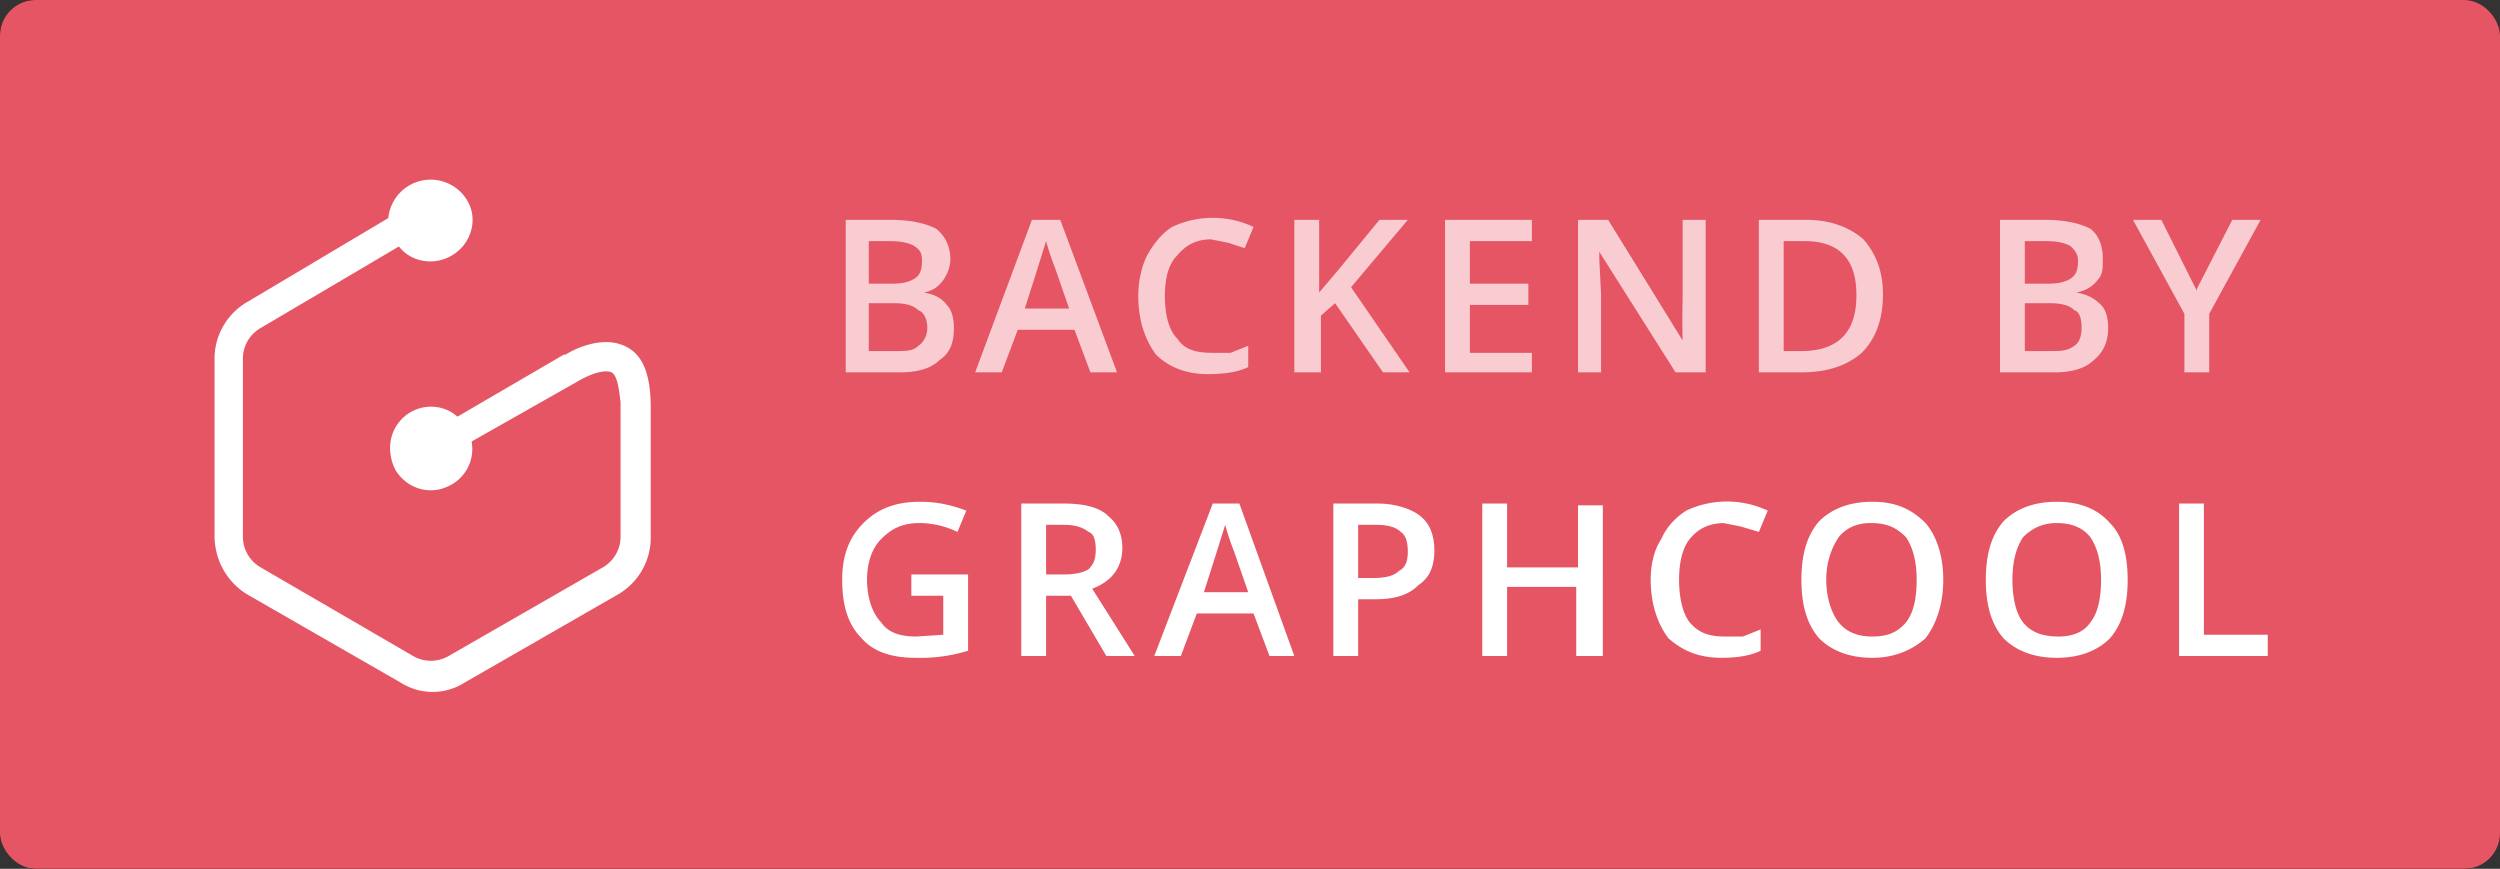 <svg xmlns="http://www.w3.org/2000/svg" width="141" height="49"><rect width="100%" height="100%" fill="#333333" stroke="none"/><g fill="none" fill-rule="evenodd"><rect width="141" height="49" fill="#000" fill-rule="nonzero" rx="2"/><rect width="141" height="49" fill="#e65564" rx="2"/><path fill="#FFF" fill-rule="nonzero" d="M31.8 20l-6 3.5c-.9-.8-2.2-.7-3 0-.9.8-1 2-.5 3 .6 1 1.8 1.4 2.8 1 1.1-.4 1.7-1.5 1.5-2.6l6-3.4c.5-.3 1.4-.7 1.9-.5.3.2.4.8.5 1.7v7.6a2 2 0 0 1-1 1.7l-8.7 5a2 2 0 0 1-2 0l-8.6-5a2 2 0 0 1-1-1.7v-10a2 2 0 0 1 1-1.8l7.8-4.6c.7.9 2 1.1 3 .5 1-.6 1.4-1.8 1-2.8a2.4 2.4 0 0 0-4.6.7L14 17a3.7 3.7 0 0 0-1.9 3.2v10c0 1.4.7 2.6 1.8 3.3l8.7 5c1.1.7 2.5.7 3.6 0l8.7-5a3.7 3.7 0 0 0 1.8-3.2V23c0-1.8-.4-2.9-1.3-3.4-1.4-.8-3.2.2-3.5.4z"/><g fill="#FFF"><path d="M47.7 12.4h2.5c1.2 0 2 .2 2.6.5.5.4.8 1 .8 1.7 0 .5-.2.9-.4 1.2-.3.4-.6.6-1.1.7.6.1 1 .3 1.3.7.3.3.4.8.4 1.3 0 .8-.2 1.4-.8 1.8-.5.5-1.3.7-2.2.7h-3.1v-8.6zM49 16h1.3c.6 0 1-.1 1.3-.3.3-.2.4-.5.4-1 0-.4-.1-.6-.4-.8-.3-.2-.8-.3-1.4-.3h-1.2V16zm0 1.1v2.7h1.5c.6 0 1 0 1.3-.3.3-.2.5-.6.5-1 0-.5-.2-.9-.5-1-.3-.3-.8-.4-1.4-.4h-1.4zM61.5 21l-.9-2.4h-3.2l-.9 2.4H55l3.2-8.6h1.6L63 21h-1.5zm-1.2-3.6l-.8-2.3a14.4 14.4 0 0 1-.5-1.5l-.5 1.6-.7 2.2h2.5zm8-3.9c-.8 0-1.4.3-1.9.9-.5.5-.7 1.3-.7 2.3 0 1 .2 1.9.7 2.4.4.6 1 .8 2 .8h1l1-.4v1.2c-.6.3-1.4.4-2.3.4-1.2 0-2.2-.4-2.9-1.1-.6-.8-1-1.9-1-3.3 0-.9.2-1.7.5-2.3.4-.7.8-1.2 1.4-1.6a5.4 5.4 0 0 1 4.6 0l-.5 1.2-.9-.3-1-.2zM79.6 21H78l-2.7-3.9-.8.7V21H73v-8.6h1.4v4.1l1.1-1.3 2.3-2.8h1.6l-3.2 3.8 3.3 4.8zm6.8 0h-4.9v-8.6h4.9v1.2h-3.5V16h3.3v1.2h-3.3v2.7h3.5V21zm9.8 0h-1.7l-4.3-6.8v.4l.1 2V21H89v-8.6h1.7l4.2 6.8a39.7 39.7 0 0 1 0-2.3v-4.5h1.3V21zm10-4.4c0 1.4-.4 2.5-1.2 3.3-.8.7-1.9 1.1-3.4 1.1h-2.4v-8.6h2.7c1.3 0 2.4.4 3.2 1.1.7.8 1.1 1.8 1.1 3.1zm-1.5 0c0-2-1-3-2.9-3h-1.2v6.2h1c2 0 3.1-1 3.1-3.1zm8-4.2h2.6c1.2 0 2 .2 2.6.5.5.4.7 1 .7 1.7 0 .5 0 .9-.3 1.2-.3.4-.7.6-1.2.7.6.1 1 .3 1.4.7.3.3.4.8.4 1.3 0 .8-.3 1.4-.8 1.8-.5.5-1.3.7-2.2.7h-3.1v-8.6zm1.5 3.6h1.3c.6 0 1-.1 1.3-.3.3-.2.4-.5.4-1 0-.4-.2-.6-.4-.8-.3-.2-.8-.3-1.4-.3h-1.2V16zm0 1.1v2.7h1.4c.6 0 1 0 1.4-.3.3-.2.4-.6.4-1 0-.5-.1-.9-.4-1-.3-.3-.8-.4-1.4-.4h-1.4zm9.7-.8l2-3.9h1.6l-2.9 5.3V21h-1.4v-3.3l-2.9-5.3h1.6l2 4z" opacity=".7"/><path d="M51.4 32.4h3.2v4.3a9.1 9.1 0 0 1-3 .4c-1.4 0-2.4-.4-3-1.1-.8-.8-1.1-1.9-1.1-3.3s.4-2.4 1.2-3.2c.8-.8 1.8-1.2 3.2-1.2 1 0 1.8.2 2.6.5L54 30a5 5 0 0 0-2.1-.5c-1 0-1.6.3-2.2.9-.5.5-.8 1.3-.8 2.3 0 1 .3 1.9.8 2.4.4.6 1.1.8 2 .8l1.5-.1v-2.2h-1.8v-1.2zm7.6 0h1c.6 0 1.1-.1 1.4-.3.3-.3.4-.6.4-1.1 0-.5-.1-.9-.4-1-.4-.3-.8-.4-1.5-.4H59v2.8zm0 1.2V37h-1.4v-8.6H60c1.1 0 2 .2 2.5.7.5.4.8 1 .8 1.8 0 1.1-.6 1.9-1.7 2.3L64 37h-1.6l-2-3.4H59zM71.6 37l-.9-2.4h-3.2l-.9 2.4h-1.5l3.3-8.6h1.5L73 37h-1.5zm-1.2-3.6l-.8-2.3a14.4 14.4 0 0 1-.5-1.5l-.5 1.6-.7 2.2h2.5zM80.9 31c0 1-.3 1.6-.9 2-.6.6-1.4.8-2.5.8h-.9V37h-1.4v-8.6h2.5c1 0 1.9.3 2.4.7.5.4.8 1 .8 2zm-4.3 1.6h.8c.7 0 1.2-.1 1.5-.4.4-.2.5-.6.5-1.1 0-.5-.1-.9-.4-1.1-.3-.3-.8-.4-1.4-.4h-1v3zM90.4 37h-1.5v-3.9H85V37h-1.4v-8.6H85V32h4v-3.5h1.4V37zm6.9-7.5c-.9 0-1.5.3-2 .9-.4.5-.6 1.3-.6 2.3 0 1 .2 1.9.6 2.4.5.6 1.1.8 2 .8h1l1-.4v1.2c-.6.3-1.4.4-2.2.4-1.3 0-2.2-.4-3-1.1-.6-.8-1-1.9-1-3.3 0-.9.2-1.7.6-2.3.3-.7.8-1.2 1.4-1.6a5.4 5.4 0 0 1 4.6 0l-.5 1.2-1-.3-1-.2zm12.3 3.2c0 1.4-.4 2.5-1 3.3-.8.7-1.8 1.1-3 1.1-1.3 0-2.3-.4-3-1.1-.7-.8-1-1.9-1-3.3s.3-2.5 1-3.3c.7-.7 1.7-1.1 3-1.1s2.2.4 3 1.2c.6.7 1 1.8 1 3.2zm-6.6 0c0 1 .3 1.9.7 2.4.4.5 1 .8 1.9.8.8 0 1.4-.2 1.9-.8.4-.5.6-1.3.6-2.4 0-1-.2-1.8-.6-2.4-.5-.5-1-.8-2-.8-.8 0-1.4.3-1.8.8-.4.6-.7 1.4-.7 2.4zm17 0c0 1.4-.3 2.5-1 3.3-.7.7-1.7 1.1-3 1.1s-2.3-.4-3-1.1c-.7-.8-1-1.9-1-3.3s.3-2.5 1-3.3c.7-.7 1.7-1.1 3-1.1s2.3.4 3 1.2c.7.7 1 1.8 1 3.2zm-6.5 0c0 1 .2 1.9.6 2.4.4.5 1 .8 2 .8.7 0 1.4-.2 1.8-.8.4-.5.6-1.3.6-2.4 0-1-.2-1.8-.6-2.4-.4-.5-1-.8-1.9-.8-.8 0-1.4.3-1.9.8-.4.6-.6 1.4-.6 2.4zm9.4 4.3v-8.6h1.4v7.4h3.6V37h-5z"/></g></g></svg>
